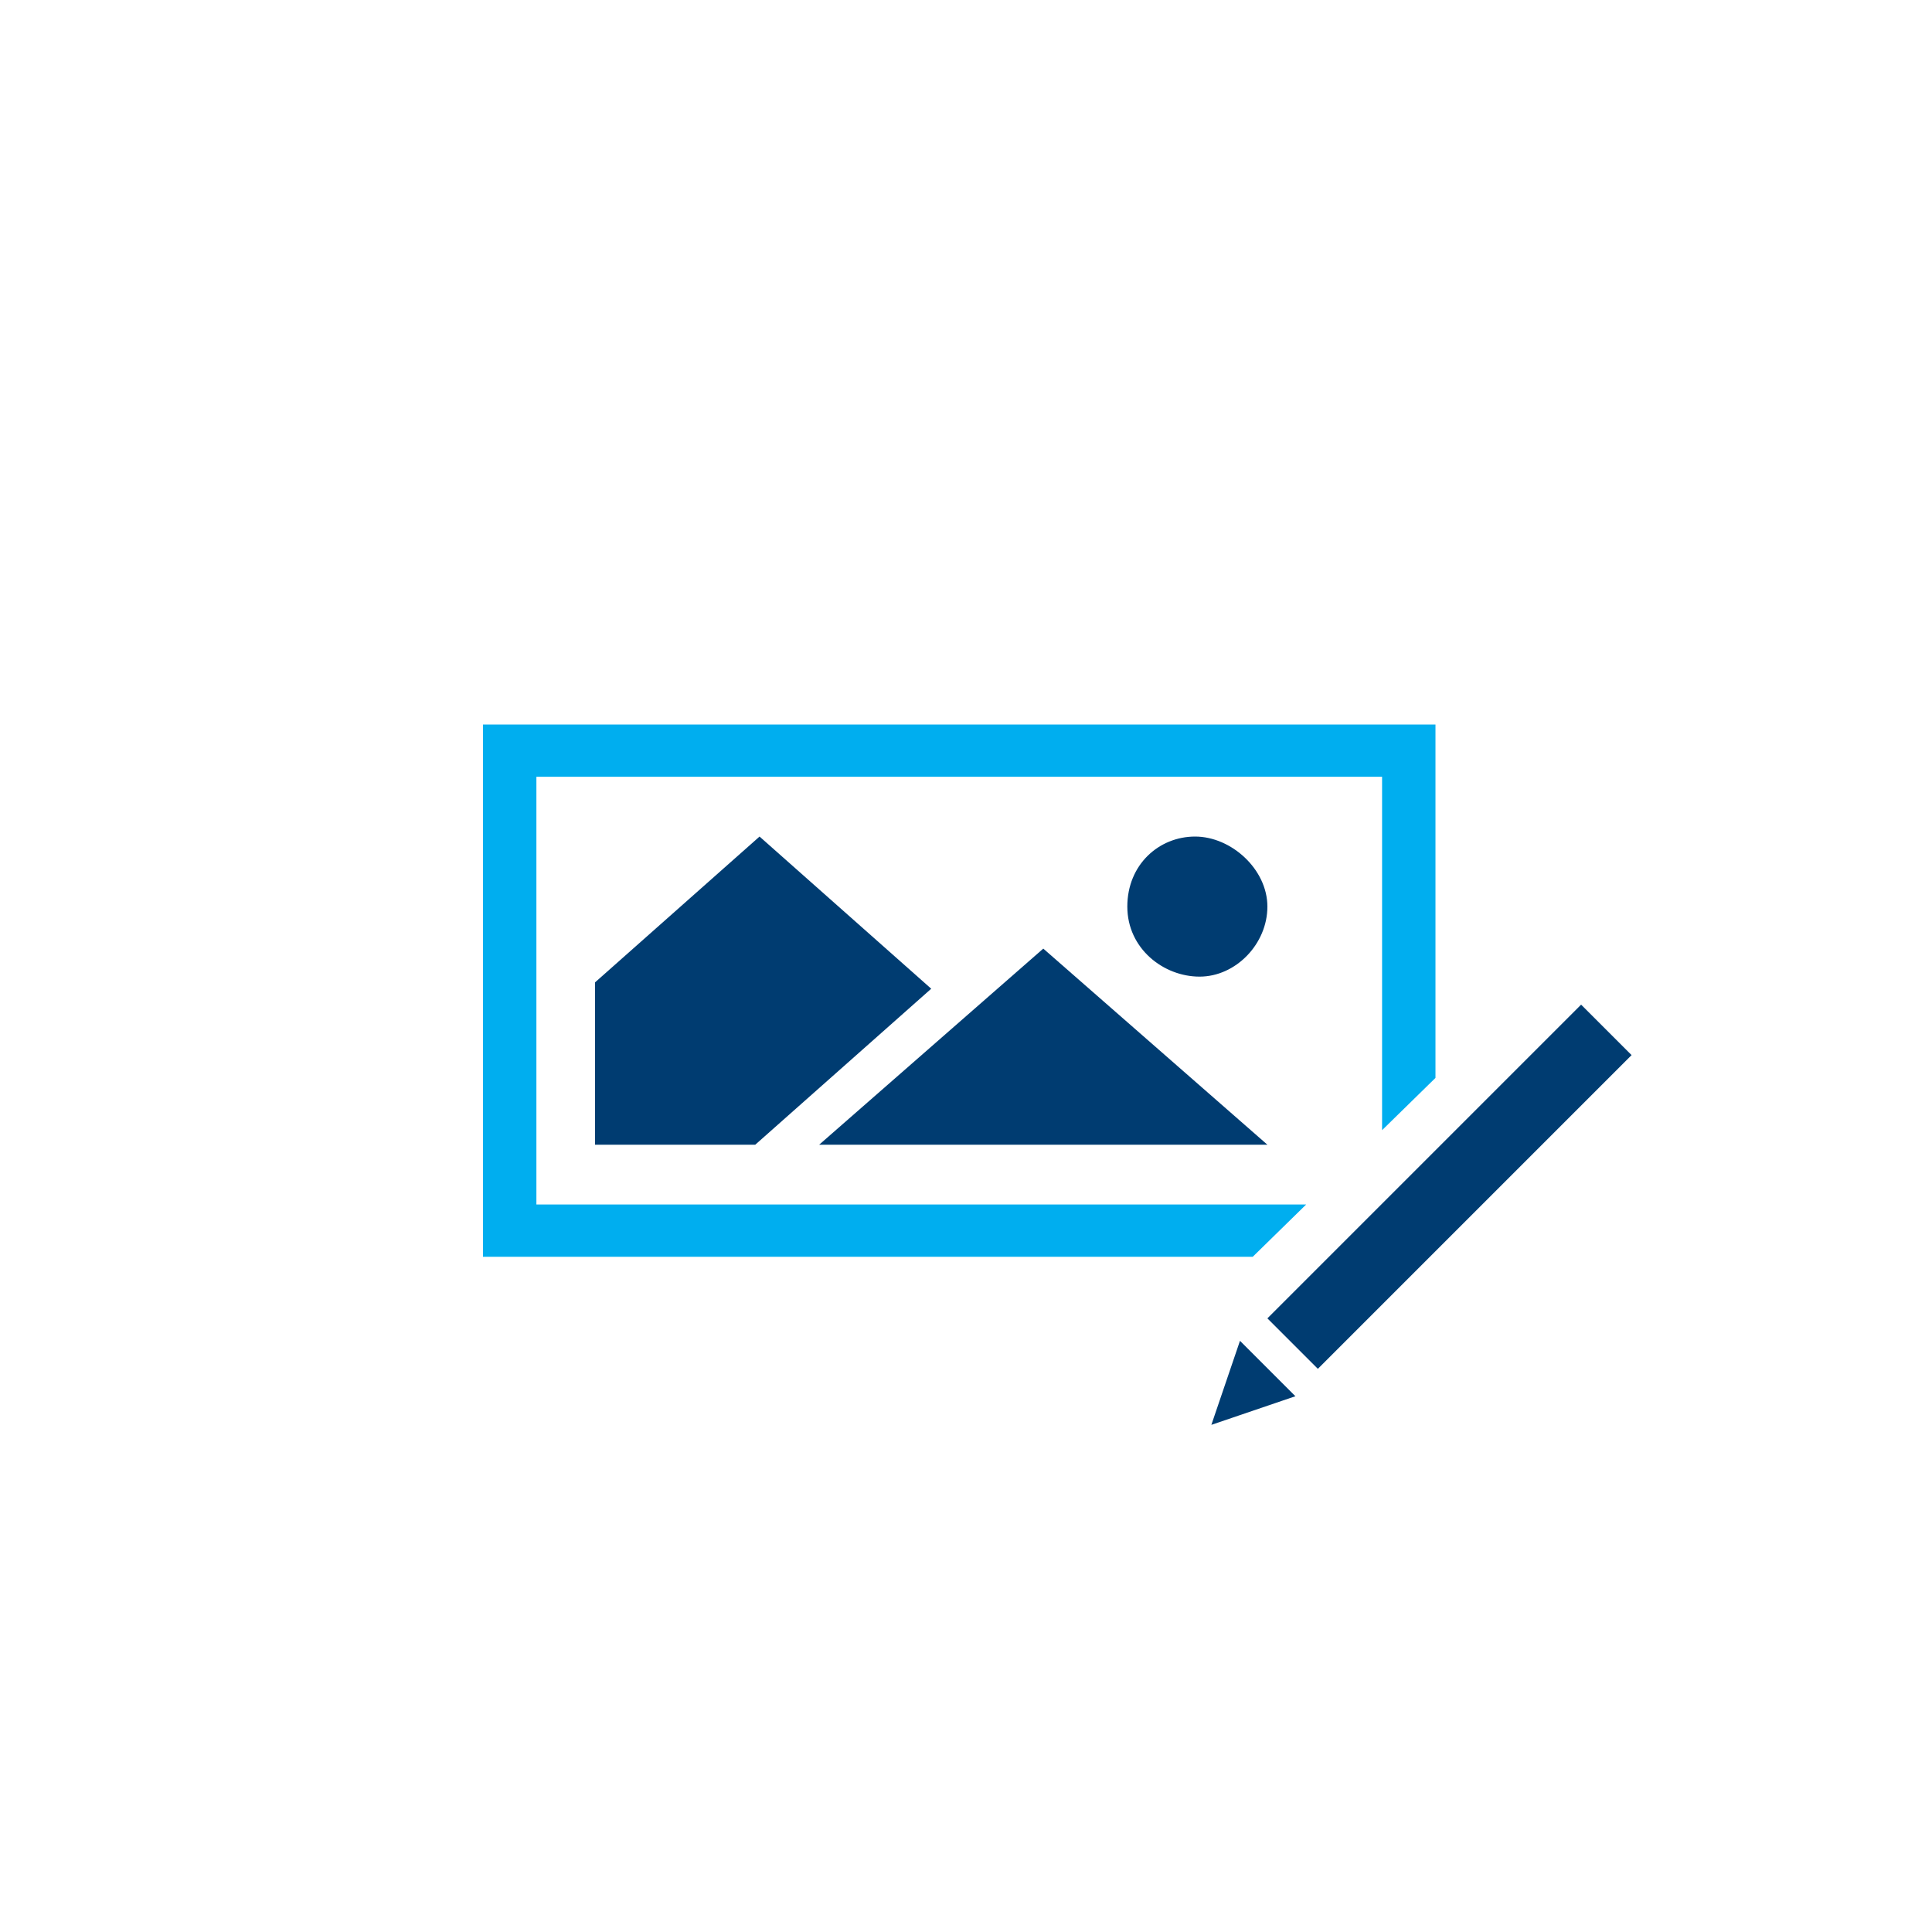 <?xml version="1.0" encoding="UTF-8"?>
<svg width="80px" height="80px" viewBox="0 0 80 80" version="1.1" xmlns="http://www.w3.org/2000/svg" xmlns:xlink="http://www.w3.org/1999/xlink">
    <!-- Generator: Sketch 51.3 (57544) - http://www.bohemiancoding.com/sketch -->
    <title>icon/2blue/media/photo editing</title>
    <desc>Created with Sketch.</desc>
    <defs></defs>
    <g id="icon/2blue/media/photo-editing" stroke="none" stroke-width="1" fill="none" fill-rule="evenodd">
        <g id="Group" transform="translate(20, 30)">
            <polyline id="Path" fill="#003C71" fill-rule="nonzero" points="11.273 17.4 4.64 17.4 4.64 10.677 11.451 4.64 18.56 10.941"></polyline>
            <path d="M29.673,10.44 C31.17,10.44 32.48,9.087 32.48,7.54 C32.48,5.993 30.983,4.64 29.487,4.64 C27.99,4.64 26.68,5.8 26.68,7.54 C26.68,9.28 28.177,10.44 29.673,10.44" id="Fill-5" fill="#003C71"></path>
            <polyline id="Path" fill="#003C71" fill-rule="nonzero" points="32.48 17.4 23.2 9.28 13.92 17.4"></polyline>
            <polyline id="Path" fill="#003C71" fill-rule="nonzero" points="47.56 13.69 45.47 11.6 32.48 24.59 34.57 26.68"></polyline>
            <polyline id="Path" fill="#003C71" fill-rule="nonzero" points="31.345 25.52 30.16 29 33.64 27.815"></polyline>
            <polyline id="Path" fill="#00AEEF" fill-rule="nonzero" points="34.085 19.876 2.211 19.876 2.211 2.164 37.229 2.164 37.229 16.798 39.44 14.634 39.44 0 0 0 0 22.04 31.874 22.04"></polyline>
        </g>
    </g>
</svg>